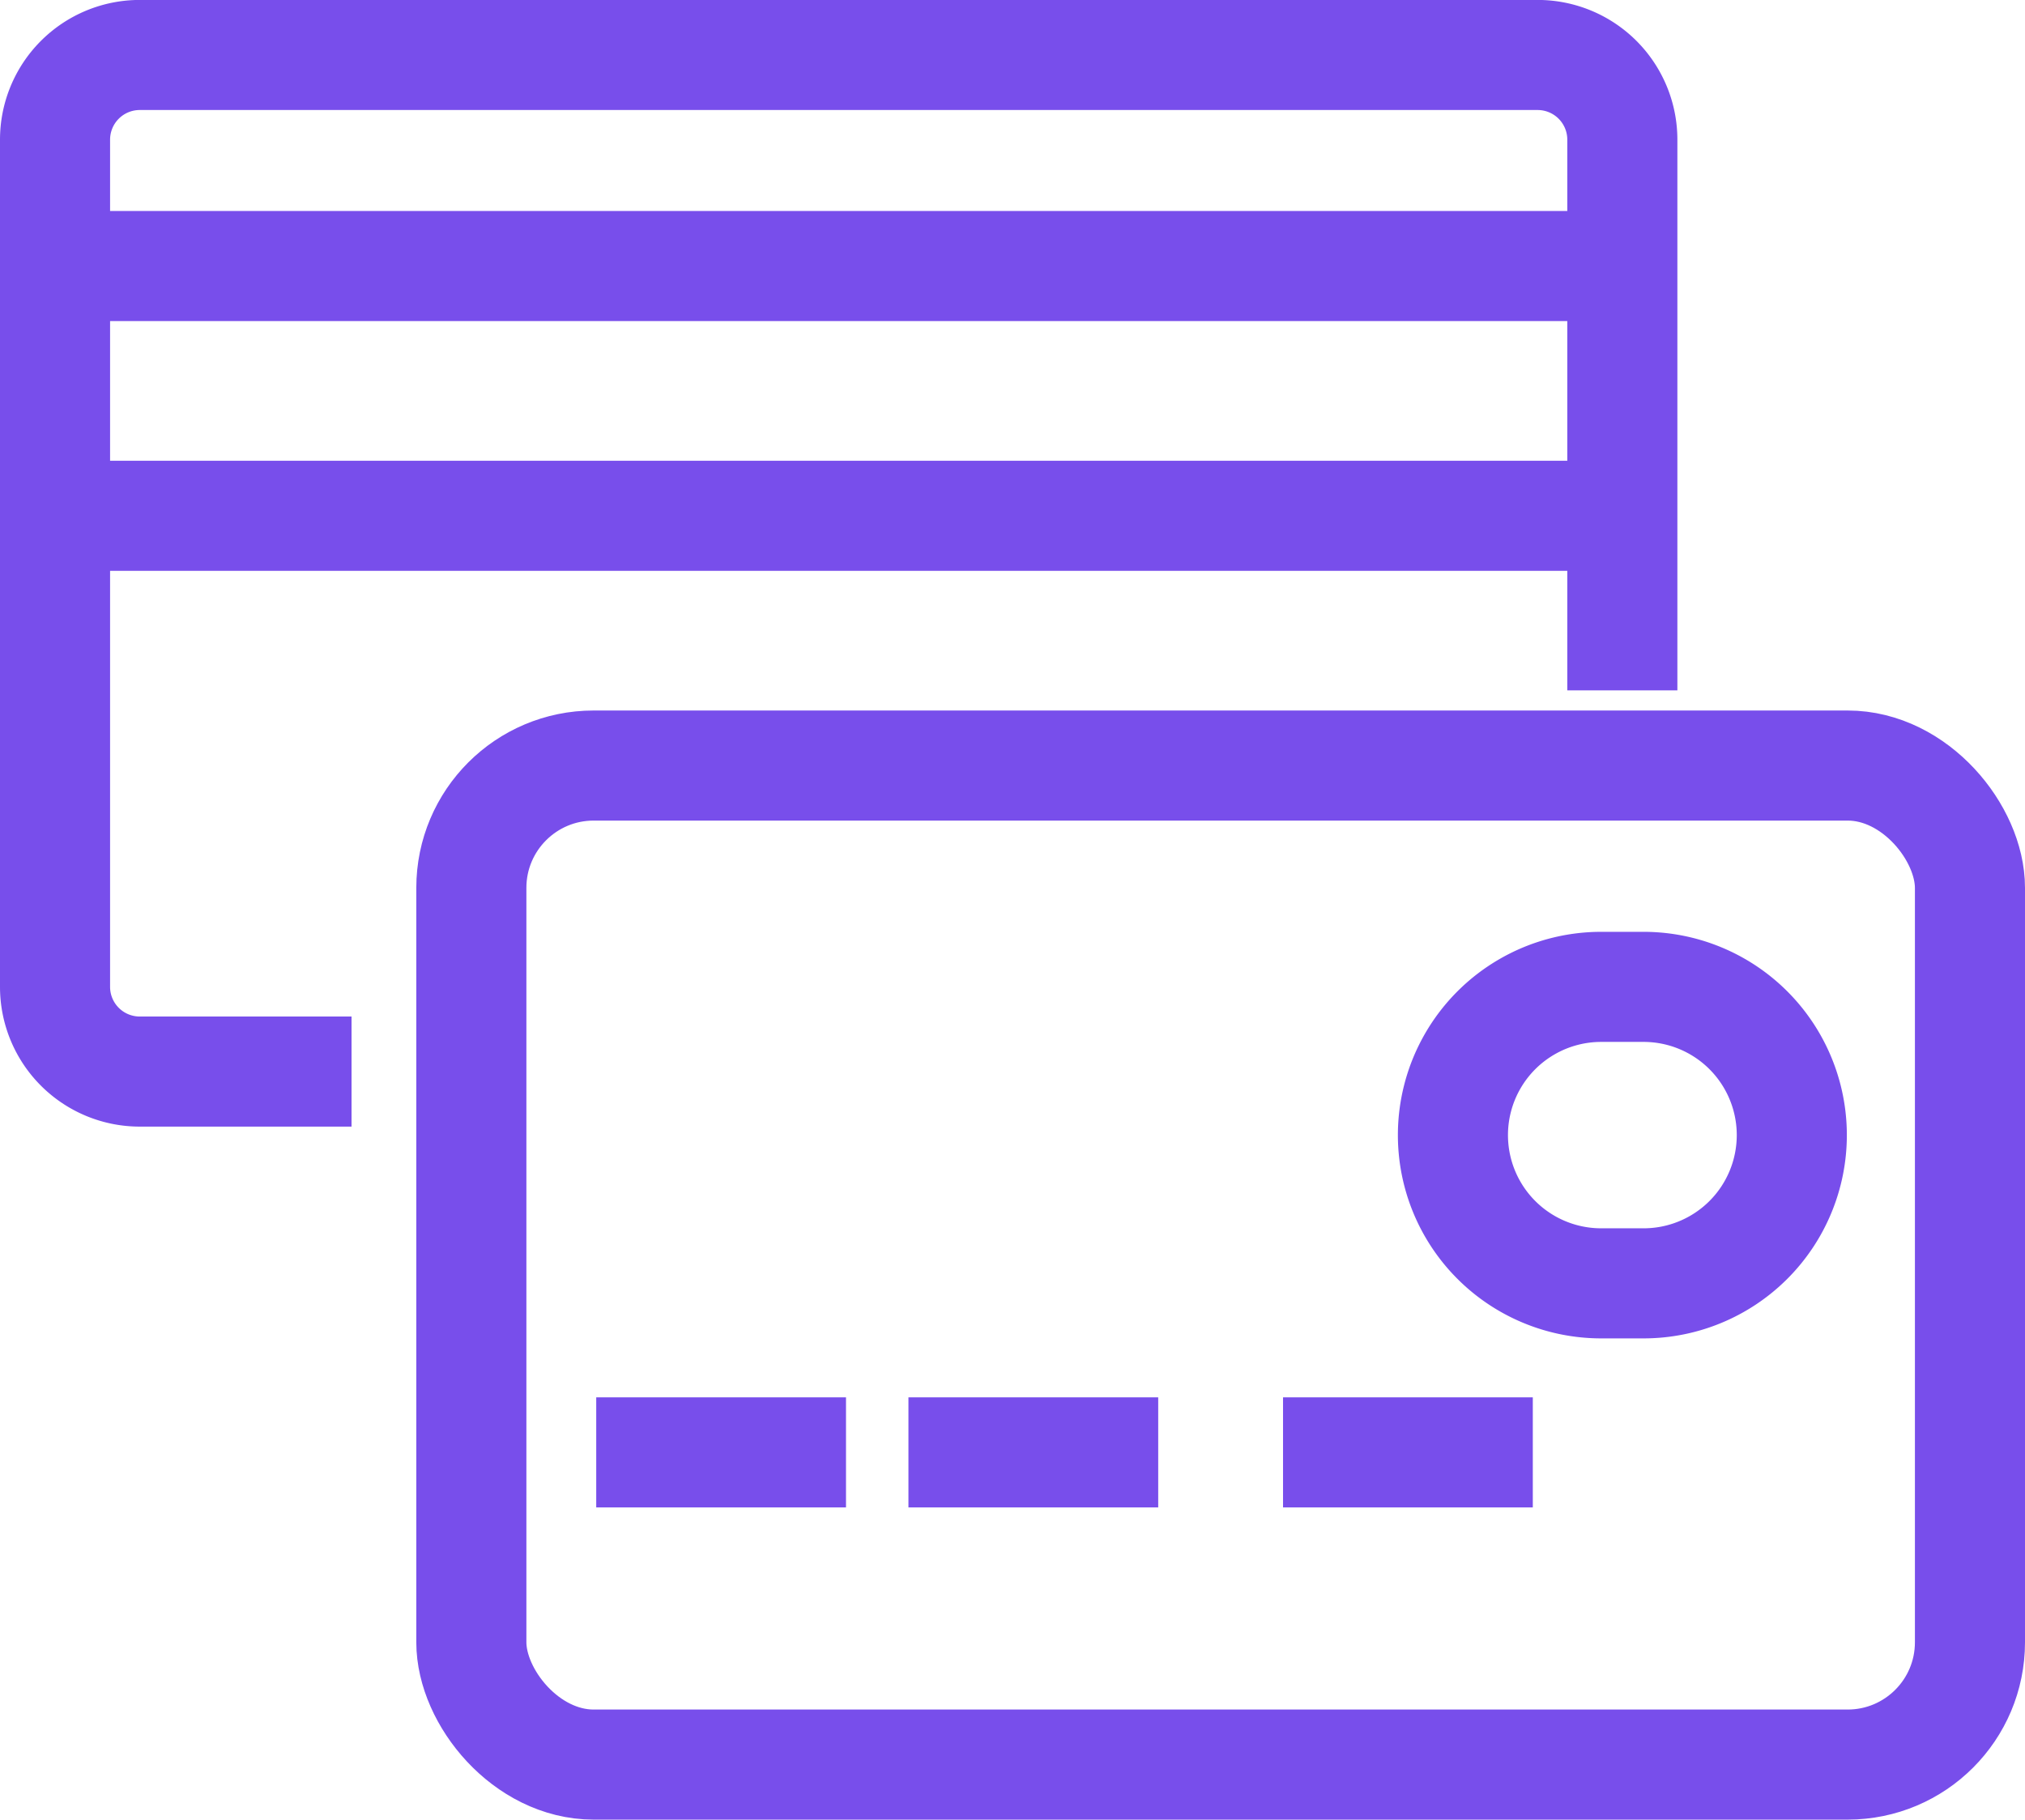 <svg xmlns="http://www.w3.org/2000/svg" width="33.111" height="29.756" viewBox="0 0 33.111 29.756">
  <g id="Grupo_4343" data-name="Grupo 4343" transform="translate(0.9 0.9)">
    <path id="Trazado_2961" data-name="Trazado 2961" d="M234.627,61.39v-9A1.385,1.385,0,0,0,233.242,51H210.385A1.385,1.385,0,0,0,209,52.385V66.238a1.385,1.385,0,0,0,1.385,1.385h3.463" transform="translate(-209 -51.001)" fill="none" stroke="#784eeb" stroke-miterlimit="10" stroke-width="1.8"/>
    <line id="Línea_172" data-name="Línea 172" x1="24.504" transform="translate(0.681 3.45)" fill="none" stroke="#784eeb" stroke-miterlimit="10" stroke-width="1.8"/>
    <line id="Línea_173" data-name="Línea 173" x1="24.504" transform="translate(0.681 7.534)" fill="none" stroke="#784eeb" stroke-miterlimit="10" stroke-width="1.8"/>
    <rect id="Rectángulo_532" data-name="Rectángulo 532" width="24.504" height="16.336" rx="2" transform="translate(6.807 11.618)" fill="none" stroke="#784eeb" stroke-miterlimit="10" stroke-width="1.8"/>
    <line id="Línea_174" data-name="Línea 174" x2="4.084" transform="translate(8.849 22.849)" fill="none" stroke="#784eeb" stroke-miterlimit="10" stroke-width="1.8"/>
    <line id="Línea_175" data-name="Línea 175" x2="4.084" transform="translate(13.954 22.849)" fill="none" stroke="#784eeb" stroke-miterlimit="10" stroke-width="1.8"/>
    <line id="Línea_176" data-name="Línea 176" x2="4.084" transform="translate(20.079 22.849)" fill="none" stroke="#784eeb" stroke-miterlimit="10" stroke-width="1.8"/>
    <path id="Trazado_2962" data-name="Trazado 2962" d="M247.541,75.424a2.424,2.424,0,0,1-2.424,2.424h-.693A2.424,2.424,0,0,1,242,75.424h0A2.424,2.424,0,0,1,244.424,73h.693a2.424,2.424,0,0,1,2.424,2.424Z" transform="translate(-219.143 -57.763)" fill="none" stroke="#784eeb" stroke-miterlimit="10" stroke-width="1.8"/>
  </g>
</svg>

